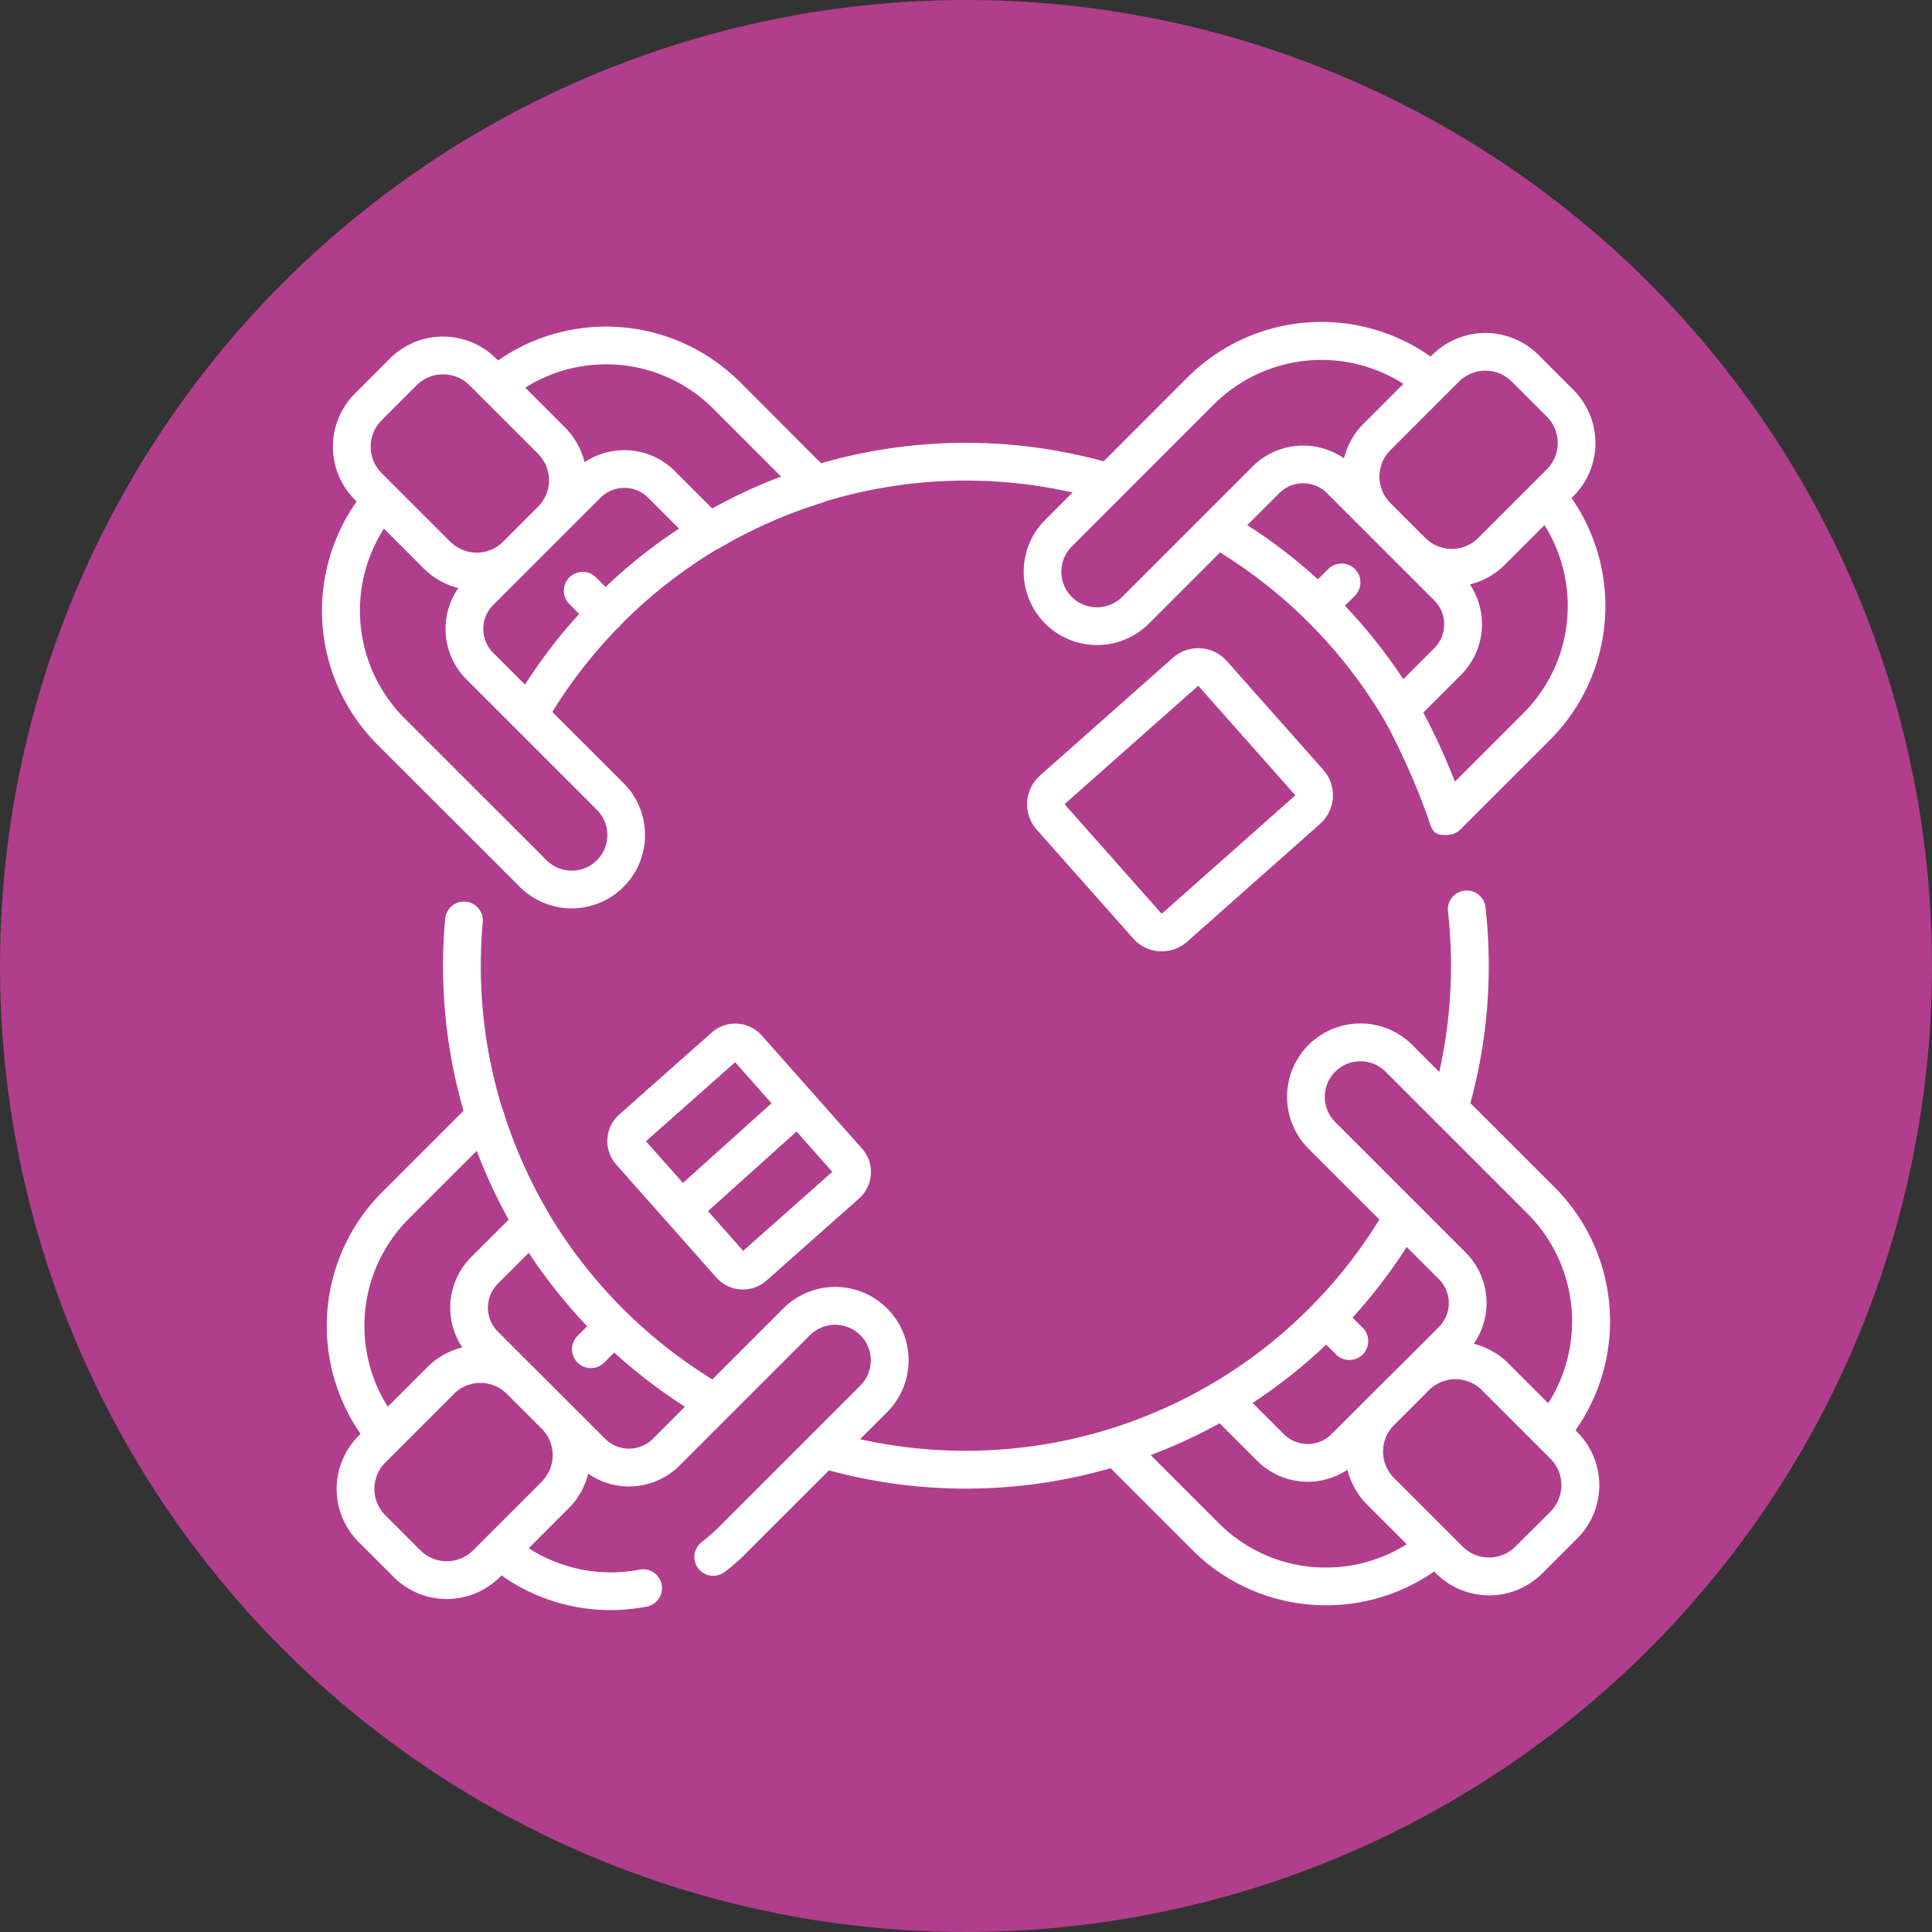 <svg xmlns="http://www.w3.org/2000/svg" width="120" height="120" viewBox="0 0 120 120">
  <rect x="0" y="0" width="120" height="120" fill="#333333" stroke="none"/>
  <g id="Grupo_137076" data-name="Grupo 137076" transform="translate(-268 -1687)">
    <circle id="Elipse_5419" data-name="Elipse 5419" cx="60" cy="60" r="60" transform="translate(268 1687)" fill="#b13e8d"/>
    <g id="mesa-redonda" transform="translate(287.999 1707.001)">
      <path id="Trazado_195759" data-name="Trazado 195759" d="M79.431,259.683a11.761,11.761,0,0,0-1.293-15.1l-5.229-5.229a32.391,32.391,0,0,0,.939-12.133,1.172,1.172,0,1,0-2.329.259,30.056,30.056,0,0,1-.544,9.938L69.3,235.743a4.556,4.556,0,1,0-6.444,6.444l4.4,4.4A30.177,30.177,0,0,1,35,260.23l1.68-1.68a4.556,4.556,0,0,0-6.444-6.443l-4.409,4.408a30.358,30.358,0,0,1-10.135-10.254c-.012-.025-.021-.051-.036-.075-.5-.841-.949-1.7-1.348-2.559a29.763,29.763,0,0,1-1.482-3.823,1.2,1.2,0,0,0-.068-.168,30.089,30.089,0,0,1-1.19-11.544,1.172,1.172,0,0,0-2.334-.211,32.4,32.4,0,0,0,1.136,11.949l-5.047,5.047A11.757,11.757,0,0,0,3.975,259.9l-.117.117a4.664,4.664,0,0,0,0,6.6l2.173,2.173a4.668,4.668,0,0,0,6.6,0l.1-.1a11.682,11.682,0,0,0,6.765,2.154,11.921,11.921,0,0,0,2.168-.2,1.172,1.172,0,1,0-.426-2.3A9.381,9.381,0,0,1,14.422,267l2.468-2.468a4.634,4.634,0,0,0,1.226-2.158,4.449,4.449,0,0,0,5.674-.508l3.036-3.035.006-.006,5.055-5.055a2.218,2.218,0,0,1,3.131,0,2.213,2.213,0,0,1,0,3.127l-3.125,3.125-.013.013-5.7,5.7a9.583,9.583,0,0,1-.989.862,1.172,1.172,0,1,0,1.414,1.869,11.817,11.817,0,0,0,1.233-1.074l5.227-5.226a32.454,32.454,0,0,0,17.494-.135l5.068,5.07a11.727,11.727,0,0,0,7.843,3.435q.239.01.477.01a11.713,11.713,0,0,0,6.709-2.1l.118.118a4.67,4.67,0,0,0,6.6,0l2.173-2.173a4.663,4.663,0,0,0,0-6.6ZM4.223,252.812a9.39,9.39,0,0,1,2.752-6.279l4.216-4.215a32.269,32.269,0,0,0,1.983,4.275l-2.327,2.326a4.446,4.446,0,0,0-.553,5.611,4.638,4.638,0,0,0-2.172,1.226l-2.456,2.456A9.382,9.382,0,0,1,4.223,252.812Zm11.01,10.057-3.407,3.406h0l-.856.856a2.324,2.324,0,0,1-3.282,0l-2.173-2.173a2.32,2.32,0,0,1,0-3.282l.838-.838.009-.009,3.417-3.416a2.322,2.322,0,0,1,3.275-.006l2.076,2.075.1.1a2.322,2.322,0,0,1,0,3.282Zm6.9-2.666a2.1,2.1,0,0,1-2.968,0L16.9,257.941l-.012-.012-1.012-1.012-1.161-1.16-.008-.007L12.5,253.545a2.1,2.1,0,0,1,0-2.968l1.923-1.923a32.661,32.661,0,0,0,3.628,4.56l-.6.6a1.172,1.172,0,0,0,1.658,1.657l.622-.622a32.537,32.537,0,0,0,4.392,3.363Zm42.379-22.8a2.216,2.216,0,0,1,3.129,0l8.841,8.841a9.467,9.467,0,0,1,1.261,11.752l-2.468-2.468a4.641,4.641,0,0,0-2.158-1.223,4.442,4.442,0,0,0-.507-5.677l-8.1-8.1A2.216,2.216,0,0,1,64.512,237.4Zm-.56,16.955.61.61a1.172,1.172,0,1,0,1.657-1.658l-.631-.631a32.616,32.616,0,0,0,3.366-4.389l2,2a2.1,2.1,0,0,1,0,2.968l-2.269,2.269-.006.005L66.5,257.7l-.006.006-2.207,2.208a2.1,2.1,0,0,1-2.969,0l-1.937-1.937A32.472,32.472,0,0,0,63.952,254.355Zm-.394,13.839a9.391,9.391,0,0,1-6.279-2.751l-4.228-4.229c.785-.3,1.56-.621,2.317-.976.658-.307,1.316-.643,1.964-1l2.334,2.333a4.45,4.45,0,0,0,5.609.553A4.638,4.638,0,0,0,66.5,264.3l2.455,2.454A9.4,9.4,0,0,1,63.558,268.193Zm14.322-3.465L75.706,266.9a2.323,2.323,0,0,1-3.281,0l-4.263-4.263a2.319,2.319,0,0,1,0-3.278l2.179-2.179a2.323,2.323,0,0,1,3.278,0l3.427,3.427h0l.836.835a2.32,2.32,0,0,1,0,3.282Zm0,0" transform="translate(-1.579 -190.84)" fill="#fff"/>
      <path id="Trazado_195760" data-name="Trazado 195760" d="M12.288,35.085a4.556,4.556,0,1,0,6.443-6.444l-4.423-4.422a30.211,30.211,0,0,1,4.039-5.191,1.264,1.264,0,0,0,.1-.086,1.173,1.173,0,0,0,.1-.123l.139-.14a30.249,30.249,0,0,1,5.794-4.531,1.186,1.186,0,0,0,.175-.085c.834-.493,1.693-.946,2.556-1.348a29.989,29.989,0,0,1,3.825-1.481,1.152,1.152,0,0,0,.2-.083,30.107,30.107,0,0,1,15.384-.563l-1.7,1.7a4.555,4.555,0,1,0,6.442,6.442l4.417-4.417A30.37,30.37,0,0,1,66.123,24.964a43.957,43.957,0,0,1,2.614,5.941,1.152,1.152,0,0,0,.079.252.016.016,0,0,1,0,0c.236.778.7.7,1.07.7h0a1.171,1.171,0,0,0,.828-.343l5.556-5.554a11.759,11.759,0,0,0,1.342-15.027l.117-.117a4.665,4.665,0,0,0,0-6.6L75.56,2.046a4.67,4.67,0,0,0-6.6,0l-.1.1a11.766,11.766,0,0,0-15.1,1.294L48.549,8.653A32.449,32.449,0,0,0,31,8.773L25.962,3.73A11.761,11.761,0,0,0,10.934,2.388l-.117-.118a4.671,4.671,0,0,0-6.6,0L2.048,4.443a4.663,4.663,0,0,0,0,6.6l.106.106a11.761,11.761,0,0,0,1.292,15.1ZM64.652,12.856l.048.049,4.387,4.385a2.1,2.1,0,0,1,0,2.968L67.16,22.185a32.677,32.677,0,0,0-3.623-4.564l.6-.6a1.172,1.172,0,1,0-1.657-1.657l-.62.62a32.509,32.509,0,0,0-4.387-3.368l1.983-1.983a2.1,2.1,0,0,1,2.97,0Zm12.716,5.167A9.385,9.385,0,0,1,74.617,24.3L70.37,28.547a42,42,0,0,0-1.964-4.292l2.338-2.338A4.445,4.445,0,0,0,71.3,16.3a4.636,4.636,0,0,0,2.173-1.227l2.456-2.456A9.379,9.379,0,0,1,77.368,18.023Zm-5.106-15A2.313,2.313,0,0,1,73.9,3.7l2.174,2.173a2.322,2.322,0,0,1,0,3.282l-.853.853-.007.007-3.4,3.4a2.323,2.323,0,0,1-3.281,0l-2.173-2.173a2.323,2.323,0,0,1,0-3.282L70.621,3.7A2.31,2.31,0,0,1,72.262,3.024ZM55.415,5.1A9.469,9.469,0,0,1,67.17,3.84L64.7,6.309a4.633,4.633,0,0,0-1.223,2.159,4.451,4.451,0,0,0-5.677.506l-8.1,8.1a2.215,2.215,0,0,1-3.129,0,2.21,2.21,0,0,1,0-3.128ZM10.633,20.545a2.1,2.1,0,0,1,0-2.968l6.662-6.66a2.1,2.1,0,0,1,2.968,0l1.914,1.914a32.684,32.684,0,0,0-4.564,3.625l-.591-.591a1.172,1.172,0,1,0-1.657,1.658l.609.609a32.481,32.481,0,0,0-3.364,4.391ZM18.026,2.636a9.387,9.387,0,0,1,6.28,2.751L28.516,9.6a32.4,32.4,0,0,0-4.276,1.98L21.92,9.259a4.449,4.449,0,0,0-5.609-.552A4.633,4.633,0,0,0,15.08,6.533L12.625,4.078A9.384,9.384,0,0,1,18.026,2.636ZM3.705,6.1,5.878,3.928a2.325,2.325,0,0,1,3.282,0l.849.85.013.012,3.4,3.4a2.322,2.322,0,0,1,0,3.282L11.25,13.645a2.323,2.323,0,0,1-3.282,0L3.705,9.383a2.32,2.32,0,0,1,0-3.282Zm.138,6.734L6.311,15.3a4.639,4.639,0,0,0,2.158,1.223A4.441,4.441,0,0,0,8.976,22.2l8.1,8.1a2.212,2.212,0,0,1-3.128,3.129L5.1,24.587A9.464,9.464,0,0,1,3.843,12.835Zm0,0" transform="translate(0)" fill="#fff"/>
      <path id="Trazado_195761" data-name="Trazado 195761" d="M119.906,279.418l-5.752,5.1a2.2,2.2,0,0,0-.187,3.105l3.169,3.575.01.012.009.008,3.04,3.429a2.2,2.2,0,0,0,3.1.187l5.752-5.1a2.2,2.2,0,0,0,.187-3.105l-6.227-7.024A2.2,2.2,0,0,0,119.906,279.418Zm1.447,1.849,2.26,2.548-5.5,4.948-2.3-2.589Zm.5,11.715-2.185-2.465,5.5-4.947,2.221,2.505Zm0,0" transform="translate(-95.692 -235.291)" fill="#fff"/>
      <path id="Trazado_195762" data-name="Trazado 195762" d="M289.313,130.3l-8.251,7.312a2.379,2.379,0,0,0-.2,3.358l5.989,6.756a2.364,2.364,0,0,0,1.637.8c.049,0,.1,0,.146,0a2.361,2.361,0,0,0,1.575-.6l8.251-7.313a2.379,2.379,0,0,0,.2-3.358l-5.988-6.755A2.382,2.382,0,0,0,289.313,130.3Zm7.6,8.537a.028.028,0,0,1-.012.024h0l-8.251,7.312a.026.026,0,0,1-.025.009.032.032,0,0,1-.024-.012l-5.988-6.756a.031.031,0,0,1-.009-.025.035.035,0,0,1,.012-.024l8.251-7.312a.035.035,0,0,1,.023-.009.033.033,0,0,1,.026.012l5.989,6.756A.029.029,0,0,1,296.914,138.842Zm0,0" transform="translate(-236.468 -109.44)" fill="#fff"/>
    </g>
  </g>
</svg>
